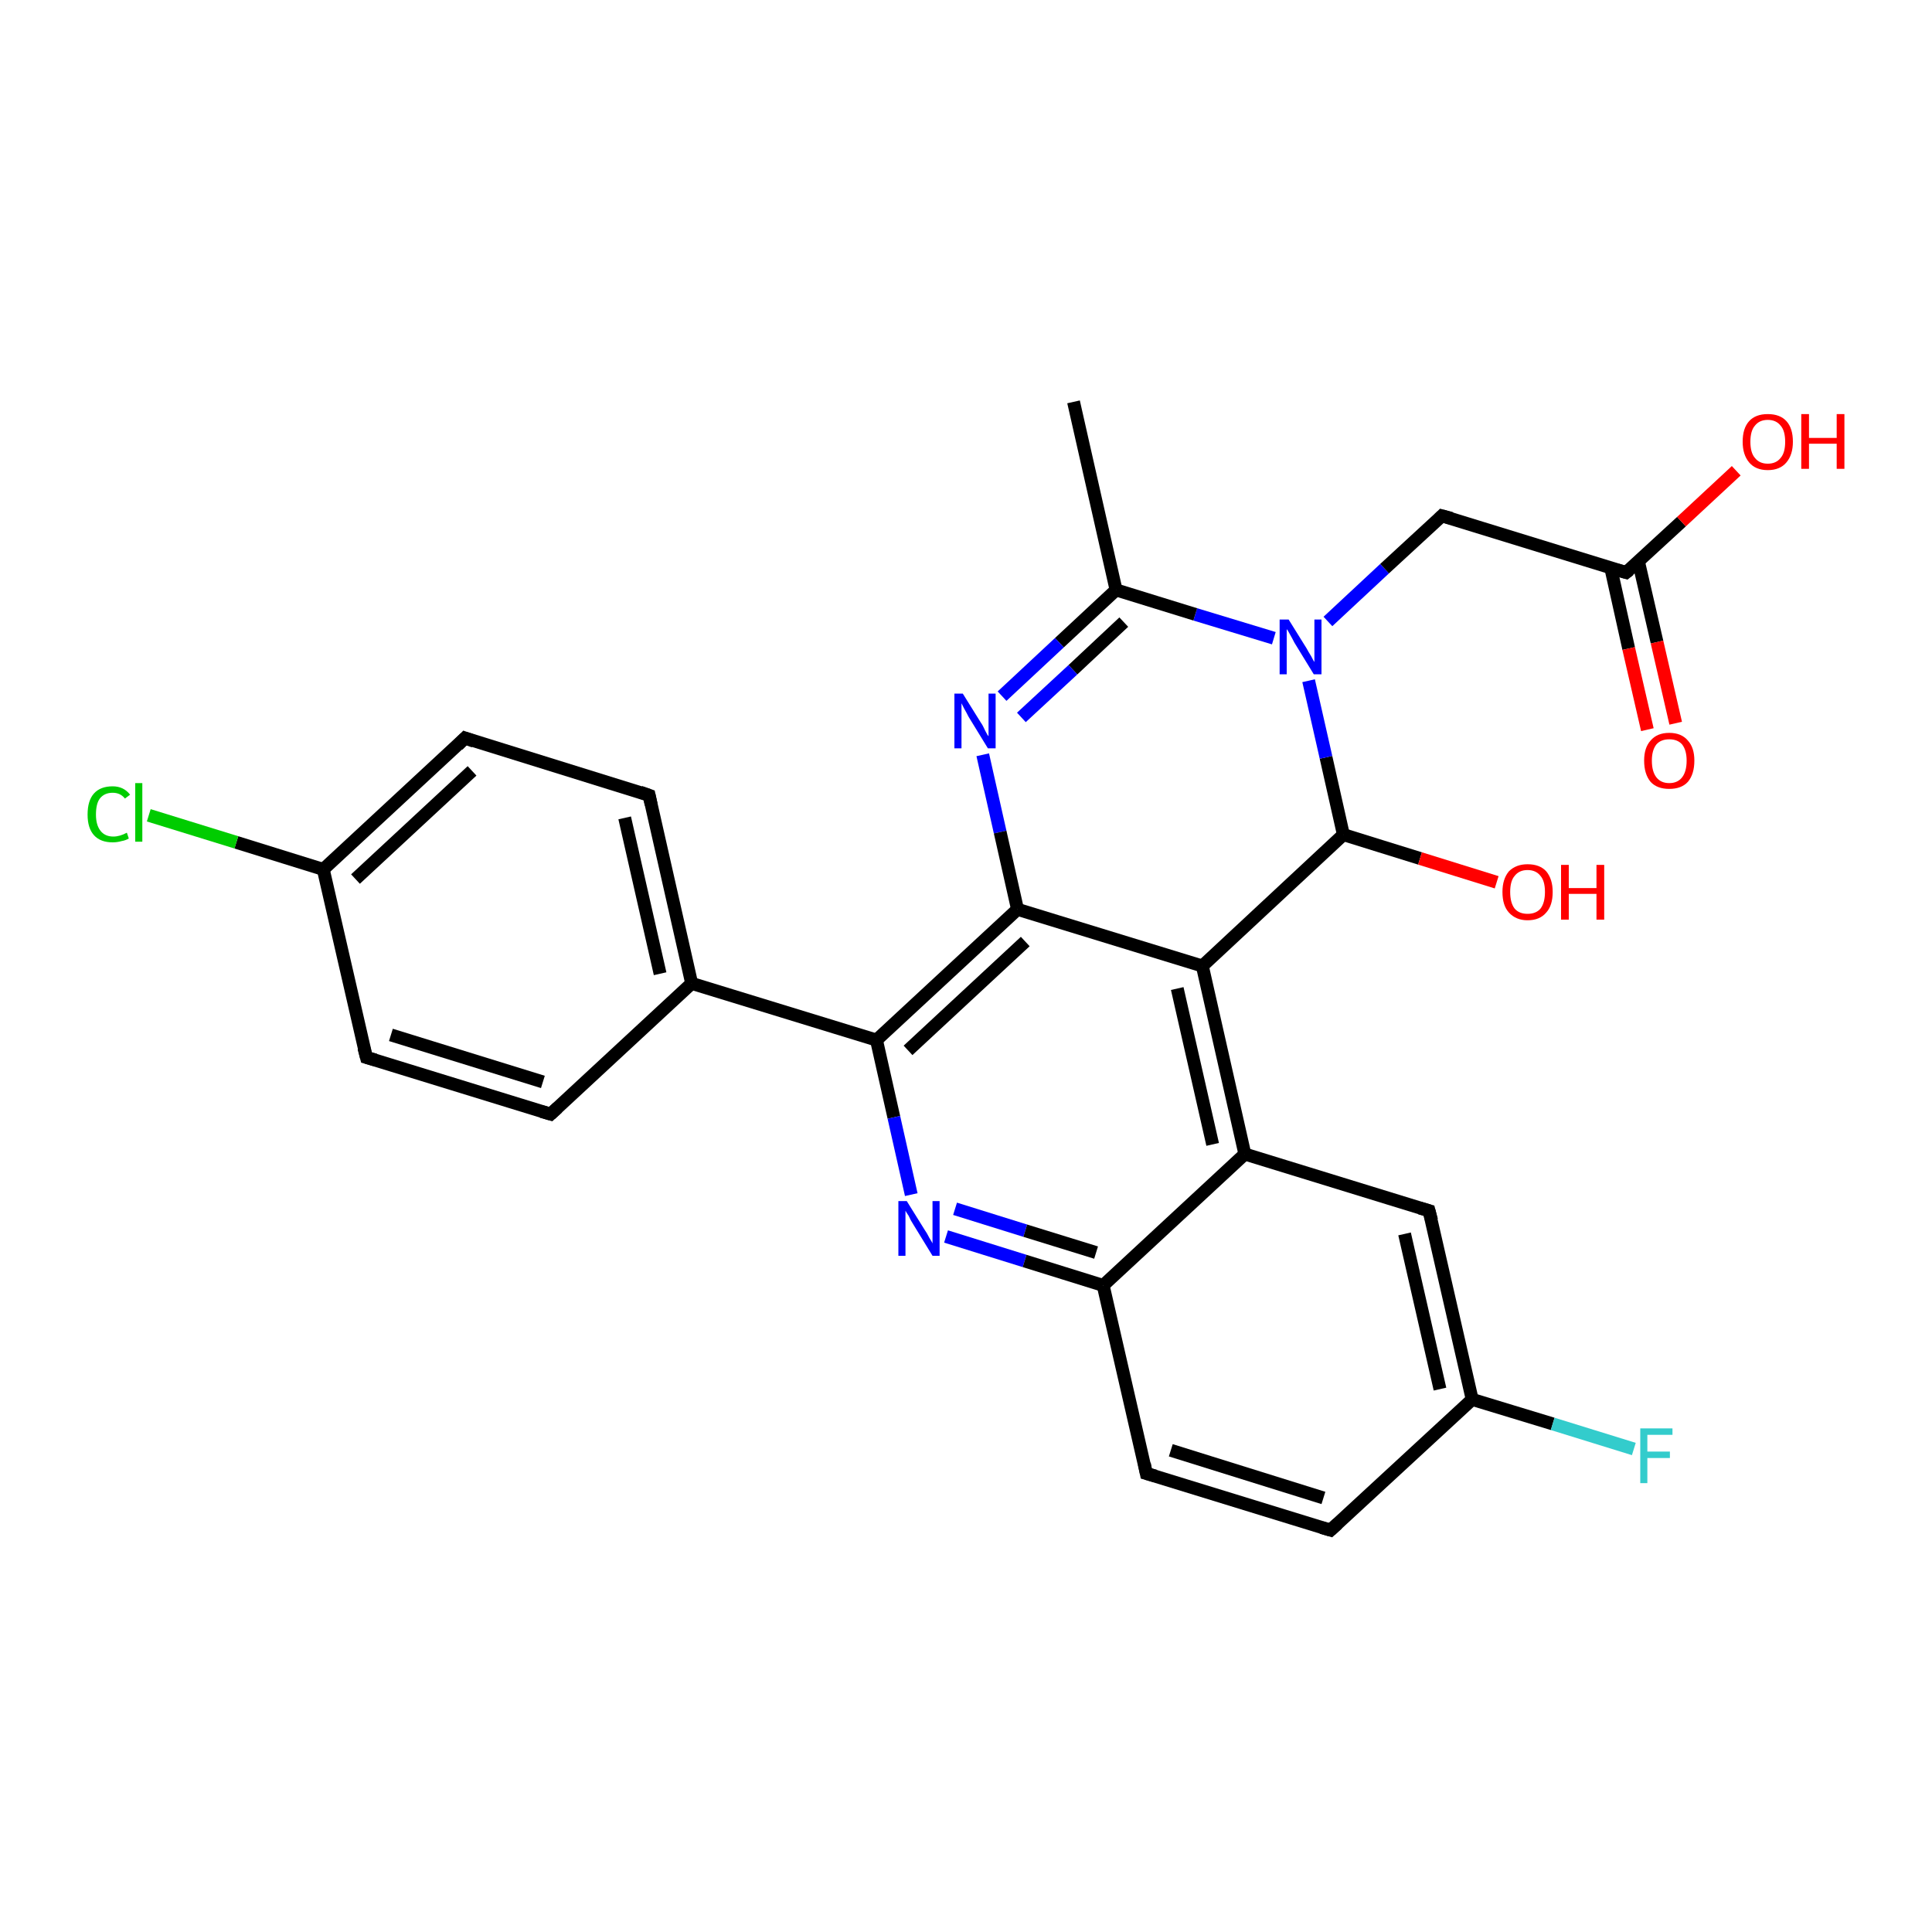 <?xml version='1.0' encoding='iso-8859-1'?>
<svg version='1.1' baseProfile='full'
              xmlns='http://www.w3.org/2000/svg'
                      xmlns:rdkit='http://www.rdkit.org/xml'
                      xmlns:xlink='http://www.w3.org/1999/xlink'
                  xml:space='preserve'
width='300px' height='300px' viewBox='0 0 300 300'>
<!-- END OF HEADER -->
<rect style='opacity:1.0;fill:#FFFFFF;stroke:none' width='300.0' height='300.0' x='0.0' y='0.0'> </rect>
<path class='bond-0 atom-0 atom-1' d='M 166.7,62.4 L 173.3,91.6' style='fill:none;fill-rule:evenodd;stroke:#000000;stroke-width:2.0px;stroke-linecap:butt;stroke-linejoin:miter;stroke-opacity:1' />
<path class='bond-1 atom-1 atom-2' d='M 173.3,91.6 L 164.5,99.8' style='fill:none;fill-rule:evenodd;stroke:#000000;stroke-width:2.0px;stroke-linecap:butt;stroke-linejoin:miter;stroke-opacity:1' />
<path class='bond-1 atom-1 atom-2' d='M 164.5,99.8 L 155.6,108.1' style='fill:none;fill-rule:evenodd;stroke:#0000FF;stroke-width:2.0px;stroke-linecap:butt;stroke-linejoin:miter;stroke-opacity:1' />
<path class='bond-1 atom-1 atom-2' d='M 174.5,96.6 L 166.6,104.0' style='fill:none;fill-rule:evenodd;stroke:#000000;stroke-width:2.0px;stroke-linecap:butt;stroke-linejoin:miter;stroke-opacity:1' />
<path class='bond-1 atom-1 atom-2' d='M 166.6,104.0 L 158.6,111.4' style='fill:none;fill-rule:evenodd;stroke:#0000FF;stroke-width:2.0px;stroke-linecap:butt;stroke-linejoin:miter;stroke-opacity:1' />
<path class='bond-2 atom-2 atom-3' d='M 152.6,117.2 L 155.3,129.2' style='fill:none;fill-rule:evenodd;stroke:#0000FF;stroke-width:2.0px;stroke-linecap:butt;stroke-linejoin:miter;stroke-opacity:1' />
<path class='bond-2 atom-2 atom-3' d='M 155.3,129.2 L 158.0,141.2' style='fill:none;fill-rule:evenodd;stroke:#000000;stroke-width:2.0px;stroke-linecap:butt;stroke-linejoin:miter;stroke-opacity:1' />
<path class='bond-3 atom-3 atom-4' d='M 158.0,141.2 L 136.1,161.5' style='fill:none;fill-rule:evenodd;stroke:#000000;stroke-width:2.0px;stroke-linecap:butt;stroke-linejoin:miter;stroke-opacity:1' />
<path class='bond-3 atom-3 atom-4' d='M 159.2,146.2 L 141.0,163.1' style='fill:none;fill-rule:evenodd;stroke:#000000;stroke-width:2.0px;stroke-linecap:butt;stroke-linejoin:miter;stroke-opacity:1' />
<path class='bond-4 atom-4 atom-5' d='M 136.1,161.5 L 138.8,173.5' style='fill:none;fill-rule:evenodd;stroke:#000000;stroke-width:2.0px;stroke-linecap:butt;stroke-linejoin:miter;stroke-opacity:1' />
<path class='bond-4 atom-4 atom-5' d='M 138.8,173.5 L 141.5,185.5' style='fill:none;fill-rule:evenodd;stroke:#0000FF;stroke-width:2.0px;stroke-linecap:butt;stroke-linejoin:miter;stroke-opacity:1' />
<path class='bond-5 atom-5 atom-6' d='M 146.9,192.0 L 159.1,195.8' style='fill:none;fill-rule:evenodd;stroke:#0000FF;stroke-width:2.0px;stroke-linecap:butt;stroke-linejoin:miter;stroke-opacity:1' />
<path class='bond-5 atom-5 atom-6' d='M 159.1,195.8 L 171.3,199.6' style='fill:none;fill-rule:evenodd;stroke:#000000;stroke-width:2.0px;stroke-linecap:butt;stroke-linejoin:miter;stroke-opacity:1' />
<path class='bond-5 atom-5 atom-6' d='M 148.3,187.7 L 159.2,191.1' style='fill:none;fill-rule:evenodd;stroke:#0000FF;stroke-width:2.0px;stroke-linecap:butt;stroke-linejoin:miter;stroke-opacity:1' />
<path class='bond-5 atom-5 atom-6' d='M 159.2,191.1 L 170.2,194.5' style='fill:none;fill-rule:evenodd;stroke:#000000;stroke-width:2.0px;stroke-linecap:butt;stroke-linejoin:miter;stroke-opacity:1' />
<path class='bond-6 atom-6 atom-7' d='M 171.3,199.6 L 178.0,228.8' style='fill:none;fill-rule:evenodd;stroke:#000000;stroke-width:2.0px;stroke-linecap:butt;stroke-linejoin:miter;stroke-opacity:1' />
<path class='bond-7 atom-7 atom-8' d='M 178.0,228.8 L 206.6,237.6' style='fill:none;fill-rule:evenodd;stroke:#000000;stroke-width:2.0px;stroke-linecap:butt;stroke-linejoin:miter;stroke-opacity:1' />
<path class='bond-7 atom-7 atom-8' d='M 181.8,225.2 L 205.5,232.6' style='fill:none;fill-rule:evenodd;stroke:#000000;stroke-width:2.0px;stroke-linecap:butt;stroke-linejoin:miter;stroke-opacity:1' />
<path class='bond-8 atom-8 atom-9' d='M 206.6,237.6 L 228.6,217.3' style='fill:none;fill-rule:evenodd;stroke:#000000;stroke-width:2.0px;stroke-linecap:butt;stroke-linejoin:miter;stroke-opacity:1' />
<path class='bond-9 atom-9 atom-10' d='M 228.6,217.3 L 241.1,221.1' style='fill:none;fill-rule:evenodd;stroke:#000000;stroke-width:2.0px;stroke-linecap:butt;stroke-linejoin:miter;stroke-opacity:1' />
<path class='bond-9 atom-9 atom-10' d='M 241.1,221.1 L 253.7,225.0' style='fill:none;fill-rule:evenodd;stroke:#33CCCC;stroke-width:2.0px;stroke-linecap:butt;stroke-linejoin:miter;stroke-opacity:1' />
<path class='bond-10 atom-9 atom-11' d='M 228.6,217.3 L 221.9,188.0' style='fill:none;fill-rule:evenodd;stroke:#000000;stroke-width:2.0px;stroke-linecap:butt;stroke-linejoin:miter;stroke-opacity:1' />
<path class='bond-10 atom-9 atom-11' d='M 223.6,215.7 L 218.1,191.6' style='fill:none;fill-rule:evenodd;stroke:#000000;stroke-width:2.0px;stroke-linecap:butt;stroke-linejoin:miter;stroke-opacity:1' />
<path class='bond-11 atom-11 atom-12' d='M 221.9,188.0 L 193.3,179.2' style='fill:none;fill-rule:evenodd;stroke:#000000;stroke-width:2.0px;stroke-linecap:butt;stroke-linejoin:miter;stroke-opacity:1' />
<path class='bond-12 atom-12 atom-13' d='M 193.3,179.2 L 186.7,150.0' style='fill:none;fill-rule:evenodd;stroke:#000000;stroke-width:2.0px;stroke-linecap:butt;stroke-linejoin:miter;stroke-opacity:1' />
<path class='bond-12 atom-12 atom-13' d='M 188.3,177.7 L 182.8,153.5' style='fill:none;fill-rule:evenodd;stroke:#000000;stroke-width:2.0px;stroke-linecap:butt;stroke-linejoin:miter;stroke-opacity:1' />
<path class='bond-13 atom-13 atom-14' d='M 186.7,150.0 L 208.6,129.6' style='fill:none;fill-rule:evenodd;stroke:#000000;stroke-width:2.0px;stroke-linecap:butt;stroke-linejoin:miter;stroke-opacity:1' />
<path class='bond-14 atom-14 atom-15' d='M 208.6,129.6 L 220.5,133.3' style='fill:none;fill-rule:evenodd;stroke:#000000;stroke-width:2.0px;stroke-linecap:butt;stroke-linejoin:miter;stroke-opacity:1' />
<path class='bond-14 atom-14 atom-15' d='M 220.5,133.3 L 232.4,137.0' style='fill:none;fill-rule:evenodd;stroke:#FF0000;stroke-width:2.0px;stroke-linecap:butt;stroke-linejoin:miter;stroke-opacity:1' />
<path class='bond-15 atom-14 atom-16' d='M 208.6,129.6 L 205.9,117.6' style='fill:none;fill-rule:evenodd;stroke:#000000;stroke-width:2.0px;stroke-linecap:butt;stroke-linejoin:miter;stroke-opacity:1' />
<path class='bond-15 atom-14 atom-16' d='M 205.9,117.6 L 203.2,105.7' style='fill:none;fill-rule:evenodd;stroke:#0000FF;stroke-width:2.0px;stroke-linecap:butt;stroke-linejoin:miter;stroke-opacity:1' />
<path class='bond-16 atom-16 atom-17' d='M 206.2,96.5 L 215.0,88.3' style='fill:none;fill-rule:evenodd;stroke:#0000FF;stroke-width:2.0px;stroke-linecap:butt;stroke-linejoin:miter;stroke-opacity:1' />
<path class='bond-16 atom-16 atom-17' d='M 215.0,88.3 L 223.9,80.1' style='fill:none;fill-rule:evenodd;stroke:#000000;stroke-width:2.0px;stroke-linecap:butt;stroke-linejoin:miter;stroke-opacity:1' />
<path class='bond-17 atom-17 atom-18' d='M 223.9,80.1 L 252.5,88.9' style='fill:none;fill-rule:evenodd;stroke:#000000;stroke-width:2.0px;stroke-linecap:butt;stroke-linejoin:miter;stroke-opacity:1' />
<path class='bond-18 atom-18 atom-19' d='M 252.5,88.9 L 261.1,81.0' style='fill:none;fill-rule:evenodd;stroke:#000000;stroke-width:2.0px;stroke-linecap:butt;stroke-linejoin:miter;stroke-opacity:1' />
<path class='bond-18 atom-18 atom-19' d='M 261.1,81.0 L 269.6,73.1' style='fill:none;fill-rule:evenodd;stroke:#FF0000;stroke-width:2.0px;stroke-linecap:butt;stroke-linejoin:miter;stroke-opacity:1' />
<path class='bond-19 atom-18 atom-20' d='M 250.1,88.1 L 252.9,100.7' style='fill:none;fill-rule:evenodd;stroke:#000000;stroke-width:2.0px;stroke-linecap:butt;stroke-linejoin:miter;stroke-opacity:1' />
<path class='bond-19 atom-18 atom-20' d='M 252.9,100.7 L 255.8,113.3' style='fill:none;fill-rule:evenodd;stroke:#FF0000;stroke-width:2.0px;stroke-linecap:butt;stroke-linejoin:miter;stroke-opacity:1' />
<path class='bond-19 atom-18 atom-20' d='M 254.4,87.1 L 257.3,99.7' style='fill:none;fill-rule:evenodd;stroke:#000000;stroke-width:2.0px;stroke-linecap:butt;stroke-linejoin:miter;stroke-opacity:1' />
<path class='bond-19 atom-18 atom-20' d='M 257.3,99.7 L 260.2,112.3' style='fill:none;fill-rule:evenodd;stroke:#FF0000;stroke-width:2.0px;stroke-linecap:butt;stroke-linejoin:miter;stroke-opacity:1' />
<path class='bond-20 atom-4 atom-21' d='M 136.1,161.5 L 107.4,152.7' style='fill:none;fill-rule:evenodd;stroke:#000000;stroke-width:2.0px;stroke-linecap:butt;stroke-linejoin:miter;stroke-opacity:1' />
<path class='bond-21 atom-21 atom-22' d='M 107.4,152.7 L 100.8,123.5' style='fill:none;fill-rule:evenodd;stroke:#000000;stroke-width:2.0px;stroke-linecap:butt;stroke-linejoin:miter;stroke-opacity:1' />
<path class='bond-21 atom-21 atom-22' d='M 102.5,151.2 L 97.0,127.0' style='fill:none;fill-rule:evenodd;stroke:#000000;stroke-width:2.0px;stroke-linecap:butt;stroke-linejoin:miter;stroke-opacity:1' />
<path class='bond-22 atom-22 atom-23' d='M 100.8,123.5 L 72.2,114.6' style='fill:none;fill-rule:evenodd;stroke:#000000;stroke-width:2.0px;stroke-linecap:butt;stroke-linejoin:miter;stroke-opacity:1' />
<path class='bond-23 atom-23 atom-24' d='M 72.2,114.6 L 50.2,135.0' style='fill:none;fill-rule:evenodd;stroke:#000000;stroke-width:2.0px;stroke-linecap:butt;stroke-linejoin:miter;stroke-opacity:1' />
<path class='bond-23 atom-23 atom-24' d='M 73.3,119.7 L 55.2,136.5' style='fill:none;fill-rule:evenodd;stroke:#000000;stroke-width:2.0px;stroke-linecap:butt;stroke-linejoin:miter;stroke-opacity:1' />
<path class='bond-24 atom-24 atom-25' d='M 50.2,135.0 L 36.7,130.8' style='fill:none;fill-rule:evenodd;stroke:#000000;stroke-width:2.0px;stroke-linecap:butt;stroke-linejoin:miter;stroke-opacity:1' />
<path class='bond-24 atom-24 atom-25' d='M 36.7,130.8 L 23.1,126.6' style='fill:none;fill-rule:evenodd;stroke:#00CC00;stroke-width:2.0px;stroke-linecap:butt;stroke-linejoin:miter;stroke-opacity:1' />
<path class='bond-25 atom-24 atom-26' d='M 50.2,135.0 L 56.9,164.2' style='fill:none;fill-rule:evenodd;stroke:#000000;stroke-width:2.0px;stroke-linecap:butt;stroke-linejoin:miter;stroke-opacity:1' />
<path class='bond-26 atom-26 atom-27' d='M 56.9,164.2 L 85.5,173.0' style='fill:none;fill-rule:evenodd;stroke:#000000;stroke-width:2.0px;stroke-linecap:butt;stroke-linejoin:miter;stroke-opacity:1' />
<path class='bond-26 atom-26 atom-27' d='M 60.7,160.7 L 84.3,168.0' style='fill:none;fill-rule:evenodd;stroke:#000000;stroke-width:2.0px;stroke-linecap:butt;stroke-linejoin:miter;stroke-opacity:1' />
<path class='bond-27 atom-16 atom-1' d='M 197.8,99.1 L 185.6,95.4' style='fill:none;fill-rule:evenodd;stroke:#0000FF;stroke-width:2.0px;stroke-linecap:butt;stroke-linejoin:miter;stroke-opacity:1' />
<path class='bond-27 atom-16 atom-1' d='M 185.6,95.4 L 173.3,91.6' style='fill:none;fill-rule:evenodd;stroke:#000000;stroke-width:2.0px;stroke-linecap:butt;stroke-linejoin:miter;stroke-opacity:1' />
<path class='bond-28 atom-13 atom-3' d='M 186.7,150.0 L 158.0,141.2' style='fill:none;fill-rule:evenodd;stroke:#000000;stroke-width:2.0px;stroke-linecap:butt;stroke-linejoin:miter;stroke-opacity:1' />
<path class='bond-29 atom-12 atom-6' d='M 193.3,179.2 L 171.3,199.6' style='fill:none;fill-rule:evenodd;stroke:#000000;stroke-width:2.0px;stroke-linecap:butt;stroke-linejoin:miter;stroke-opacity:1' />
<path class='bond-30 atom-27 atom-21' d='M 85.5,173.0 L 107.4,152.7' style='fill:none;fill-rule:evenodd;stroke:#000000;stroke-width:2.0px;stroke-linecap:butt;stroke-linejoin:miter;stroke-opacity:1' />
<path d='M 177.7,227.3 L 178.0,228.8 L 179.4,229.2' style='fill:none;stroke:#000000;stroke-width:2.0px;stroke-linecap:butt;stroke-linejoin:miter;stroke-opacity:1;' />
<path d='M 205.2,237.2 L 206.6,237.6 L 207.7,236.6' style='fill:none;stroke:#000000;stroke-width:2.0px;stroke-linecap:butt;stroke-linejoin:miter;stroke-opacity:1;' />
<path d='M 222.3,189.5 L 221.9,188.0 L 220.5,187.6' style='fill:none;stroke:#000000;stroke-width:2.0px;stroke-linecap:butt;stroke-linejoin:miter;stroke-opacity:1;' />
<path d='M 223.5,80.5 L 223.9,80.1 L 225.4,80.5' style='fill:none;stroke:#000000;stroke-width:2.0px;stroke-linecap:butt;stroke-linejoin:miter;stroke-opacity:1;' />
<path d='M 251.1,88.5 L 252.5,88.9 L 253.0,88.5' style='fill:none;stroke:#000000;stroke-width:2.0px;stroke-linecap:butt;stroke-linejoin:miter;stroke-opacity:1;' />
<path d='M 101.1,124.9 L 100.8,123.5 L 99.4,123.0' style='fill:none;stroke:#000000;stroke-width:2.0px;stroke-linecap:butt;stroke-linejoin:miter;stroke-opacity:1;' />
<path d='M 73.6,115.1 L 72.2,114.6 L 71.1,115.7' style='fill:none;stroke:#000000;stroke-width:2.0px;stroke-linecap:butt;stroke-linejoin:miter;stroke-opacity:1;' />
<path d='M 56.5,162.7 L 56.9,164.2 L 58.3,164.6' style='fill:none;stroke:#000000;stroke-width:2.0px;stroke-linecap:butt;stroke-linejoin:miter;stroke-opacity:1;' />
<path d='M 84.1,172.6 L 85.5,173.0 L 86.6,172.0' style='fill:none;stroke:#000000;stroke-width:2.0px;stroke-linecap:butt;stroke-linejoin:miter;stroke-opacity:1;' />
<path class='atom-2' d='M 149.5 107.7
L 152.3 112.2
Q 152.6 112.6, 153.0 113.5
Q 153.4 114.3, 153.5 114.3
L 153.5 107.7
L 154.6 107.7
L 154.6 116.2
L 153.4 116.2
L 150.4 111.3
Q 150.1 110.7, 149.7 110.0
Q 149.4 109.4, 149.3 109.2
L 149.3 116.2
L 148.2 116.2
L 148.2 107.7
L 149.5 107.7
' fill='#0000FF'/>
<path class='atom-5' d='M 140.8 186.5
L 143.6 191.0
Q 143.9 191.4, 144.3 192.2
Q 144.8 193.0, 144.8 193.1
L 144.8 186.5
L 145.9 186.5
L 145.9 195.0
L 144.8 195.0
L 141.8 190.1
Q 141.4 189.5, 141.1 188.8
Q 140.7 188.2, 140.6 188.0
L 140.6 195.0
L 139.5 195.0
L 139.5 186.5
L 140.8 186.5
' fill='#0000FF'/>
<path class='atom-10' d='M 254.7 221.8
L 259.7 221.8
L 259.7 222.8
L 255.8 222.8
L 255.8 225.4
L 259.3 225.4
L 259.3 226.4
L 255.8 226.4
L 255.8 230.3
L 254.7 230.3
L 254.7 221.8
' fill='#33CCCC'/>
<path class='atom-15' d='M 233.3 138.5
Q 233.3 136.5, 234.3 135.3
Q 235.4 134.2, 237.2 134.2
Q 239.1 134.2, 240.1 135.3
Q 241.1 136.5, 241.1 138.5
Q 241.1 140.6, 240.1 141.7
Q 239.1 142.9, 237.2 142.9
Q 235.4 142.9, 234.3 141.7
Q 233.3 140.6, 233.3 138.5
M 237.2 141.9
Q 238.5 141.9, 239.2 141.1
Q 239.9 140.2, 239.9 138.5
Q 239.9 136.8, 239.2 136.0
Q 238.5 135.1, 237.2 135.1
Q 235.9 135.1, 235.2 136.0
Q 234.5 136.8, 234.5 138.5
Q 234.5 140.2, 235.2 141.1
Q 235.9 141.9, 237.2 141.9
' fill='#FF0000'/>
<path class='atom-15' d='M 242.4 134.3
L 243.6 134.3
L 243.6 137.9
L 247.9 137.9
L 247.9 134.3
L 249.1 134.3
L 249.1 142.8
L 247.9 142.8
L 247.9 138.8
L 243.6 138.8
L 243.6 142.8
L 242.4 142.8
L 242.4 134.3
' fill='#FF0000'/>
<path class='atom-16' d='M 200.1 96.2
L 202.9 100.7
Q 203.1 101.1, 203.6 101.9
Q 204.0 102.7, 204.1 102.8
L 204.1 96.2
L 205.2 96.2
L 205.2 104.7
L 204.0 104.7
L 201.0 99.8
Q 200.7 99.2, 200.3 98.5
Q 200.0 97.9, 199.8 97.7
L 199.8 104.7
L 198.7 104.7
L 198.7 96.2
L 200.1 96.2
' fill='#0000FF'/>
<path class='atom-19' d='M 270.6 68.6
Q 270.6 66.5, 271.6 65.4
Q 272.6 64.3, 274.5 64.3
Q 276.4 64.3, 277.4 65.4
Q 278.4 66.5, 278.4 68.6
Q 278.4 70.6, 277.4 71.8
Q 276.4 73.0, 274.5 73.0
Q 272.6 73.0, 271.6 71.8
Q 270.6 70.6, 270.6 68.6
M 274.5 72.0
Q 275.8 72.0, 276.5 71.1
Q 277.2 70.3, 277.2 68.6
Q 277.2 66.9, 276.5 66.1
Q 275.8 65.2, 274.5 65.2
Q 273.2 65.2, 272.5 66.1
Q 271.8 66.9, 271.8 68.6
Q 271.8 70.3, 272.5 71.1
Q 273.2 72.0, 274.5 72.0
' fill='#FF0000'/>
<path class='atom-19' d='M 279.7 64.3
L 280.9 64.3
L 280.9 68.0
L 285.2 68.0
L 285.2 64.3
L 286.4 64.3
L 286.4 72.8
L 285.2 72.8
L 285.2 68.9
L 280.9 68.9
L 280.9 72.8
L 279.7 72.8
L 279.7 64.3
' fill='#FF0000'/>
<path class='atom-20' d='M 255.3 118.1
Q 255.3 116.1, 256.3 115.0
Q 257.3 113.8, 259.2 113.8
Q 261.1 113.8, 262.1 115.0
Q 263.1 116.1, 263.1 118.1
Q 263.1 120.2, 262.1 121.4
Q 261.1 122.5, 259.2 122.5
Q 257.3 122.5, 256.3 121.4
Q 255.3 120.2, 255.3 118.1
M 259.2 121.6
Q 260.5 121.6, 261.2 120.7
Q 261.9 119.8, 261.9 118.1
Q 261.9 116.5, 261.2 115.6
Q 260.5 114.8, 259.2 114.8
Q 257.9 114.8, 257.2 115.6
Q 256.5 116.5, 256.5 118.1
Q 256.5 119.8, 257.2 120.7
Q 257.9 121.6, 259.2 121.6
' fill='#FF0000'/>
<path class='atom-25' d='M 13.6 126.5
Q 13.6 124.3, 14.6 123.2
Q 15.6 122.1, 17.5 122.1
Q 19.2 122.1, 20.2 123.4
L 19.4 124.0
Q 18.7 123.1, 17.5 123.1
Q 16.2 123.1, 15.5 124.0
Q 14.9 124.8, 14.9 126.5
Q 14.9 128.1, 15.6 129.0
Q 16.3 129.9, 17.6 129.9
Q 18.6 129.9, 19.7 129.3
L 20.0 130.2
Q 19.5 130.5, 18.9 130.6
Q 18.2 130.8, 17.5 130.8
Q 15.6 130.8, 14.6 129.7
Q 13.6 128.6, 13.6 126.5
' fill='#00CC00'/>
<path class='atom-25' d='M 21.0 121.6
L 22.1 121.6
L 22.1 130.7
L 21.0 130.7
L 21.0 121.6
' fill='#00CC00'/>
</svg>

